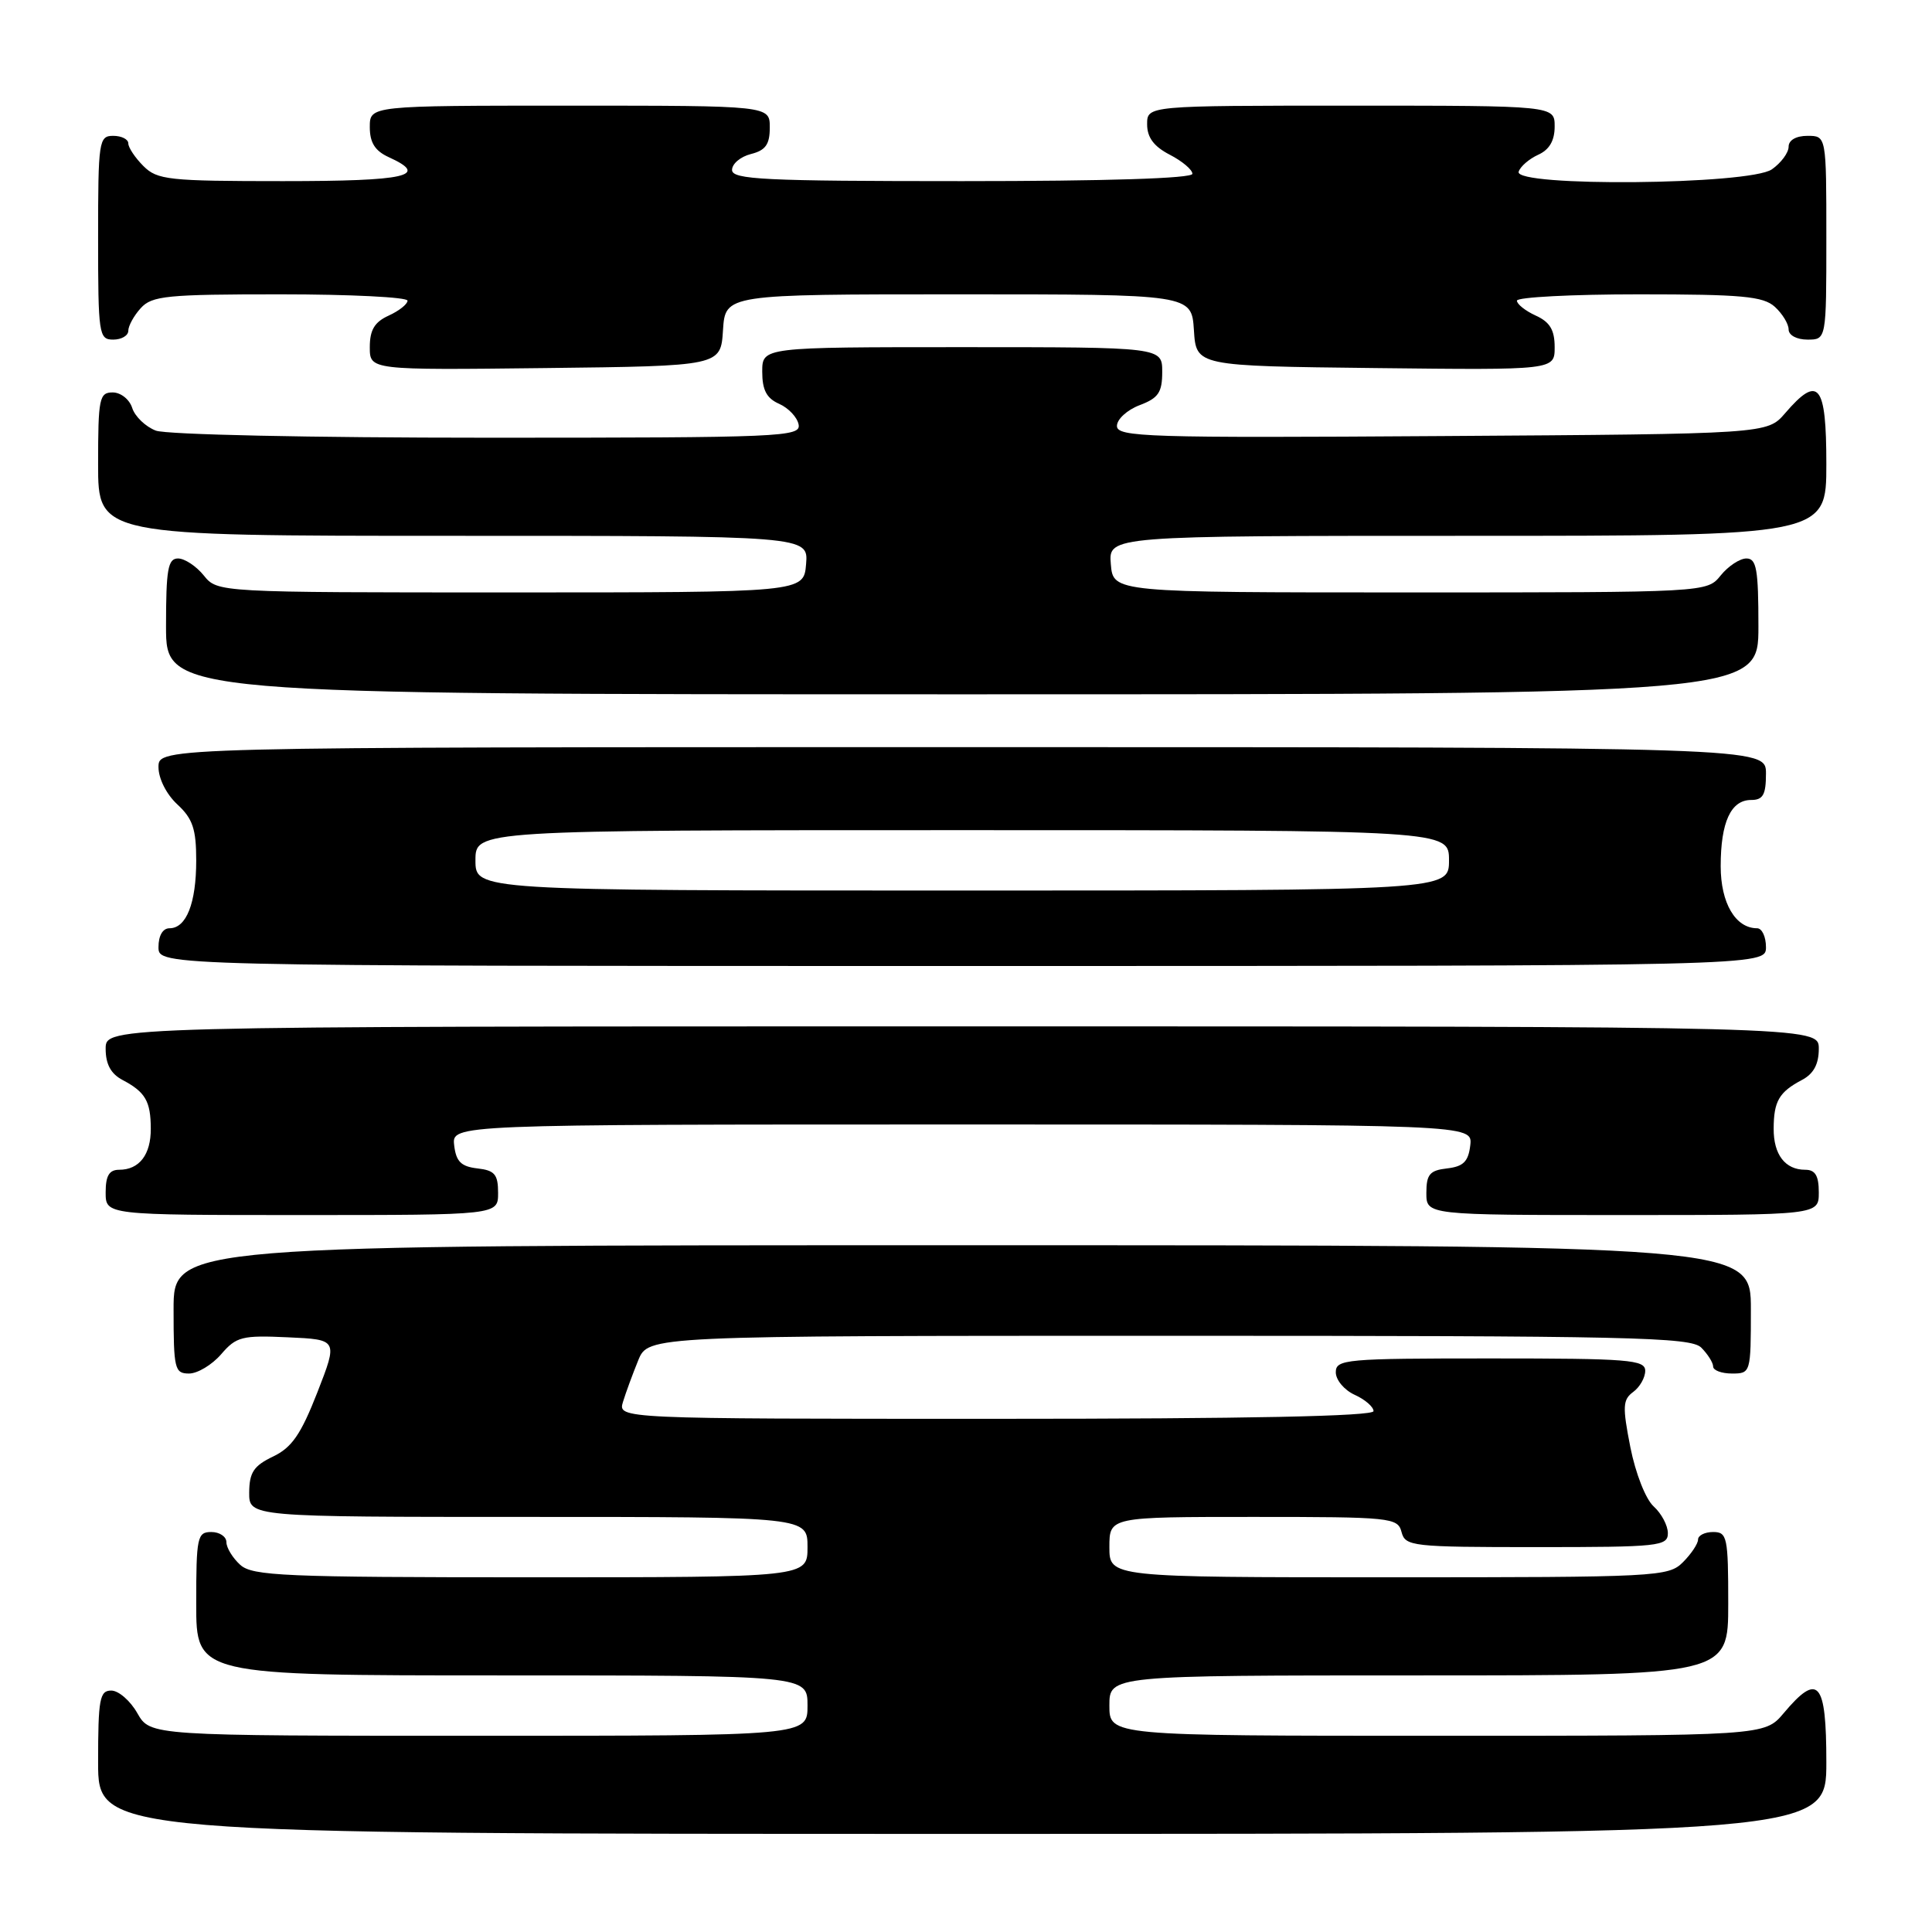 <?xml version="1.0" encoding="UTF-8" standalone="no"?>
<!DOCTYPE svg PUBLIC "-//W3C//DTD SVG 1.1//EN" "http://www.w3.org/Graphics/SVG/1.1/DTD/svg11.dtd" >
<svg xmlns="http://www.w3.org/2000/svg" xmlns:xlink="http://www.w3.org/1999/xlink" version="1.1" viewBox="0 0 256 256">
 <g >
 <path fill="currentColor"
d=" M 242.00 233.50 C 242.00 222.77 240.93 221.55 236.35 227.00 C 233.82 230.00 233.82 230.00 190.41 230.00 C 147.00 230.00 147.00 230.00 147.00 226.00 C 147.00 222.00 147.00 222.00 188.00 222.00 C 229.00 222.00 229.00 222.00 229.00 212.50 C 229.00 203.67 228.86 203.00 227.00 203.00 C 225.90 203.00 225.00 203.45 225.00 204.00 C 225.00 204.55 224.10 205.90 223.00 207.00 C 221.07 208.93 219.67 209.00 184.00 209.00 C 147.00 209.00 147.00 209.00 147.00 205.00 C 147.00 201.00 147.00 201.00 166.09 201.00 C 184.35 201.00 185.21 201.09 185.71 203.00 C 186.21 204.90 187.07 205.00 203.62 205.00 C 219.85 205.00 221.00 204.88 221.00 203.15 C 221.00 202.14 220.15 200.54 219.12 199.61 C 218.06 198.65 216.72 195.24 216.03 191.76 C 214.97 186.37 215.02 185.46 216.41 184.44 C 217.28 183.80 218.00 182.54 218.00 181.64 C 218.00 180.17 215.83 180.00 197.50 180.00 C 178.26 180.00 177.00 180.11 177.00 181.84 C 177.00 182.85 178.12 184.19 179.50 184.82 C 180.88 185.44 182.00 186.42 182.00 186.98 C 182.00 187.66 165.34 188.00 131.93 188.00 C 81.87 188.00 81.87 188.00 82.55 185.75 C 82.93 184.51 83.84 182.04 84.57 180.25 C 85.90 177.00 85.90 177.00 154.88 177.00 C 216.25 177.00 224.03 177.17 225.43 178.57 C 226.29 179.44 227.00 180.56 227.00 181.07 C 227.00 181.58 228.12 182.00 229.50 182.00 C 231.97 182.00 232.00 181.90 232.00 173.50 C 232.00 165.00 232.00 165.00 127.50 165.00 C 23.00 165.00 23.00 165.00 23.00 173.50 C 23.00 181.40 23.14 182.00 25.05 182.00 C 26.17 182.00 28.09 180.85 29.30 179.45 C 31.31 177.11 32.07 176.92 38.14 177.20 C 44.78 177.50 44.78 177.50 42.05 184.50 C 39.87 190.07 38.67 191.81 36.18 193.00 C 33.63 194.22 33.04 195.10 33.02 197.75 C 33.00 201.00 33.00 201.00 70.00 201.00 C 107.00 201.00 107.00 201.00 107.00 205.00 C 107.00 209.00 107.00 209.00 70.33 209.00 C 37.61 209.00 33.46 208.82 31.83 207.35 C 30.82 206.43 30.00 205.08 30.00 204.35 C 30.00 203.61 29.10 203.00 28.00 203.00 C 26.14 203.00 26.00 203.67 26.00 212.50 C 26.00 222.00 26.00 222.00 66.50 222.00 C 107.00 222.00 107.00 222.00 107.00 226.00 C 107.00 230.00 107.00 230.00 63.45 230.00 C 19.91 230.00 19.91 230.00 18.20 227.01 C 17.27 225.36 15.71 224.01 14.75 224.01 C 13.21 224.00 13.00 225.12 13.00 233.50 C 13.00 243.00 13.00 243.00 127.50 243.00 C 242.00 243.00 242.00 243.00 242.00 233.50 Z  M 66.00 158.07 C 66.00 155.61 65.55 155.08 63.25 154.82 C 61.09 154.57 60.43 153.91 60.18 151.75 C 59.87 149.00 59.87 149.00 127.50 149.00 C 195.13 149.00 195.13 149.00 194.82 151.75 C 194.57 153.91 193.91 154.57 191.75 154.82 C 189.45 155.08 189.00 155.61 189.00 158.07 C 189.00 161.00 189.00 161.00 215.00 161.00 C 241.00 161.00 241.00 161.00 241.00 158.00 C 241.00 155.78 240.53 155.00 239.20 155.00 C 236.54 155.00 235.00 152.99 235.02 149.55 C 235.03 145.92 235.74 144.70 238.75 143.11 C 240.31 142.29 241.00 141.02 241.00 138.96 C 241.00 136.00 241.00 136.00 127.50 136.00 C 14.00 136.00 14.00 136.00 14.00 138.96 C 14.00 141.02 14.69 142.29 16.25 143.11 C 19.26 144.70 19.97 145.92 19.98 149.55 C 20.00 152.99 18.46 155.00 15.80 155.00 C 14.47 155.00 14.00 155.78 14.00 158.00 C 14.00 161.00 14.00 161.00 40.00 161.00 C 66.00 161.00 66.00 161.00 66.00 158.07 Z  M 234.00 125.50 C 234.00 124.12 233.47 123.00 232.83 123.00 C 229.96 123.00 228.00 119.66 228.00 114.78 C 228.00 108.93 229.35 106.00 232.04 106.00 C 233.61 106.00 234.00 105.31 234.00 102.50 C 234.00 99.00 234.00 99.00 127.50 99.00 C 21.00 99.00 21.00 99.00 21.00 101.64 C 21.00 103.16 22.05 105.25 23.50 106.59 C 25.54 108.48 26.00 109.85 26.00 114.02 C 26.00 119.68 24.69 123.00 22.46 123.00 C 21.57 123.00 21.00 123.97 21.00 125.50 C 21.00 128.00 21.00 128.00 127.50 128.00 C 234.00 128.00 234.00 128.00 234.00 125.50 Z  M 233.00 83.00 C 233.00 75.44 232.75 74.00 231.41 74.00 C 230.54 74.00 229.00 75.01 228.00 76.25 C 226.18 78.50 226.18 78.50 186.84 78.50 C 147.50 78.50 147.50 78.50 147.19 74.75 C 146.88 71.00 146.88 71.00 194.44 71.00 C 242.00 71.00 242.00 71.00 242.00 61.50 C 242.00 50.88 240.97 49.60 236.54 54.75 C 234.17 57.50 234.17 57.50 191.09 57.78 C 151.94 58.04 148.00 57.91 148.00 56.44 C 148.00 55.55 149.35 54.32 151.00 53.69 C 153.49 52.75 154.00 52.01 154.00 49.28 C 154.00 46.00 154.00 46.00 127.50 46.00 C 101.00 46.00 101.00 46.00 101.00 49.26 C 101.00 51.68 101.58 52.78 103.24 53.51 C 104.48 54.06 105.64 55.29 105.82 56.25 C 106.13 57.89 103.63 58.00 64.64 58.00 C 41.07 58.00 22.06 57.59 20.65 57.06 C 19.29 56.54 17.88 55.19 17.52 54.06 C 17.16 52.92 16.00 52.00 14.93 52.00 C 13.16 52.00 13.00 52.78 13.00 61.50 C 13.00 71.00 13.00 71.00 60.06 71.00 C 107.12 71.00 107.12 71.00 106.81 74.75 C 106.50 78.50 106.50 78.50 67.66 78.50 C 28.82 78.50 28.82 78.50 27.00 76.25 C 26.00 75.01 24.46 74.00 23.59 74.00 C 22.25 74.00 22.00 75.44 22.00 83.00 C 22.00 92.00 22.00 92.00 127.50 92.00 C 233.00 92.00 233.00 92.00 233.00 83.00 Z  M 95.80 43.75 C 96.11 39.00 96.11 39.00 127.00 39.00 C 157.89 39.00 157.89 39.00 158.20 43.75 C 158.50 48.50 158.50 48.50 182.25 48.77 C 206.00 49.04 206.00 49.04 206.00 46.00 C 206.00 43.72 205.37 42.67 203.50 41.82 C 202.12 41.19 201.00 40.30 201.00 39.84 C 201.00 39.38 208.28 39.00 217.17 39.00 C 230.82 39.00 233.63 39.26 235.17 40.65 C 236.18 41.57 237.00 42.92 237.00 43.65 C 237.00 44.42 238.07 45.00 239.50 45.00 C 242.00 45.00 242.00 45.00 242.00 31.50 C 242.00 18.00 242.00 18.00 239.50 18.00 C 237.99 18.00 237.00 18.57 237.00 19.44 C 237.00 20.24 236.00 21.59 234.78 22.44 C 231.83 24.50 200.58 24.79 201.23 22.75 C 201.45 22.06 202.61 21.06 203.81 20.51 C 205.30 19.84 206.00 18.64 206.00 16.76 C 206.00 14.00 206.00 14.00 179.00 14.00 C 152.00 14.00 152.00 14.00 152.00 16.47 C 152.00 18.21 152.89 19.41 155.00 20.50 C 156.65 21.35 158.00 22.49 158.00 23.03 C 158.00 23.64 146.63 24.00 127.50 24.00 C 101.23 24.00 97.00 23.79 97.00 22.52 C 97.00 21.70 98.12 20.76 99.50 20.41 C 101.45 19.92 102.00 19.14 102.00 16.89 C 102.00 14.00 102.00 14.00 75.50 14.00 C 49.00 14.00 49.00 14.00 49.00 16.84 C 49.00 18.90 49.69 19.99 51.50 20.82 C 56.98 23.31 53.96 24.00 37.50 24.00 C 22.33 24.00 20.84 23.84 19.00 22.00 C 17.90 20.90 17.00 19.55 17.00 19.00 C 17.00 18.45 16.10 18.00 15.00 18.00 C 13.10 18.00 13.00 18.67 13.00 31.50 C 13.00 44.33 13.10 45.00 15.00 45.00 C 16.10 45.00 17.00 44.47 17.00 43.83 C 17.00 43.18 17.74 41.83 18.65 40.83 C 20.13 39.19 22.11 39.00 37.15 39.00 C 46.42 39.00 54.00 39.38 54.00 39.84 C 54.00 40.30 52.88 41.19 51.50 41.82 C 49.63 42.67 49.00 43.72 49.00 46.00 C 49.00 49.04 49.00 49.04 72.25 48.77 C 95.50 48.50 95.50 48.50 95.80 43.75 Z  M 63.00 114.00 C 63.00 110.00 63.00 110.00 127.50 110.00 C 192.00 110.00 192.00 110.00 192.00 114.00 C 192.00 118.00 192.00 118.00 127.50 118.00 C 63.00 118.00 63.00 118.00 63.00 114.00 Z "/>
</g>
</svg>